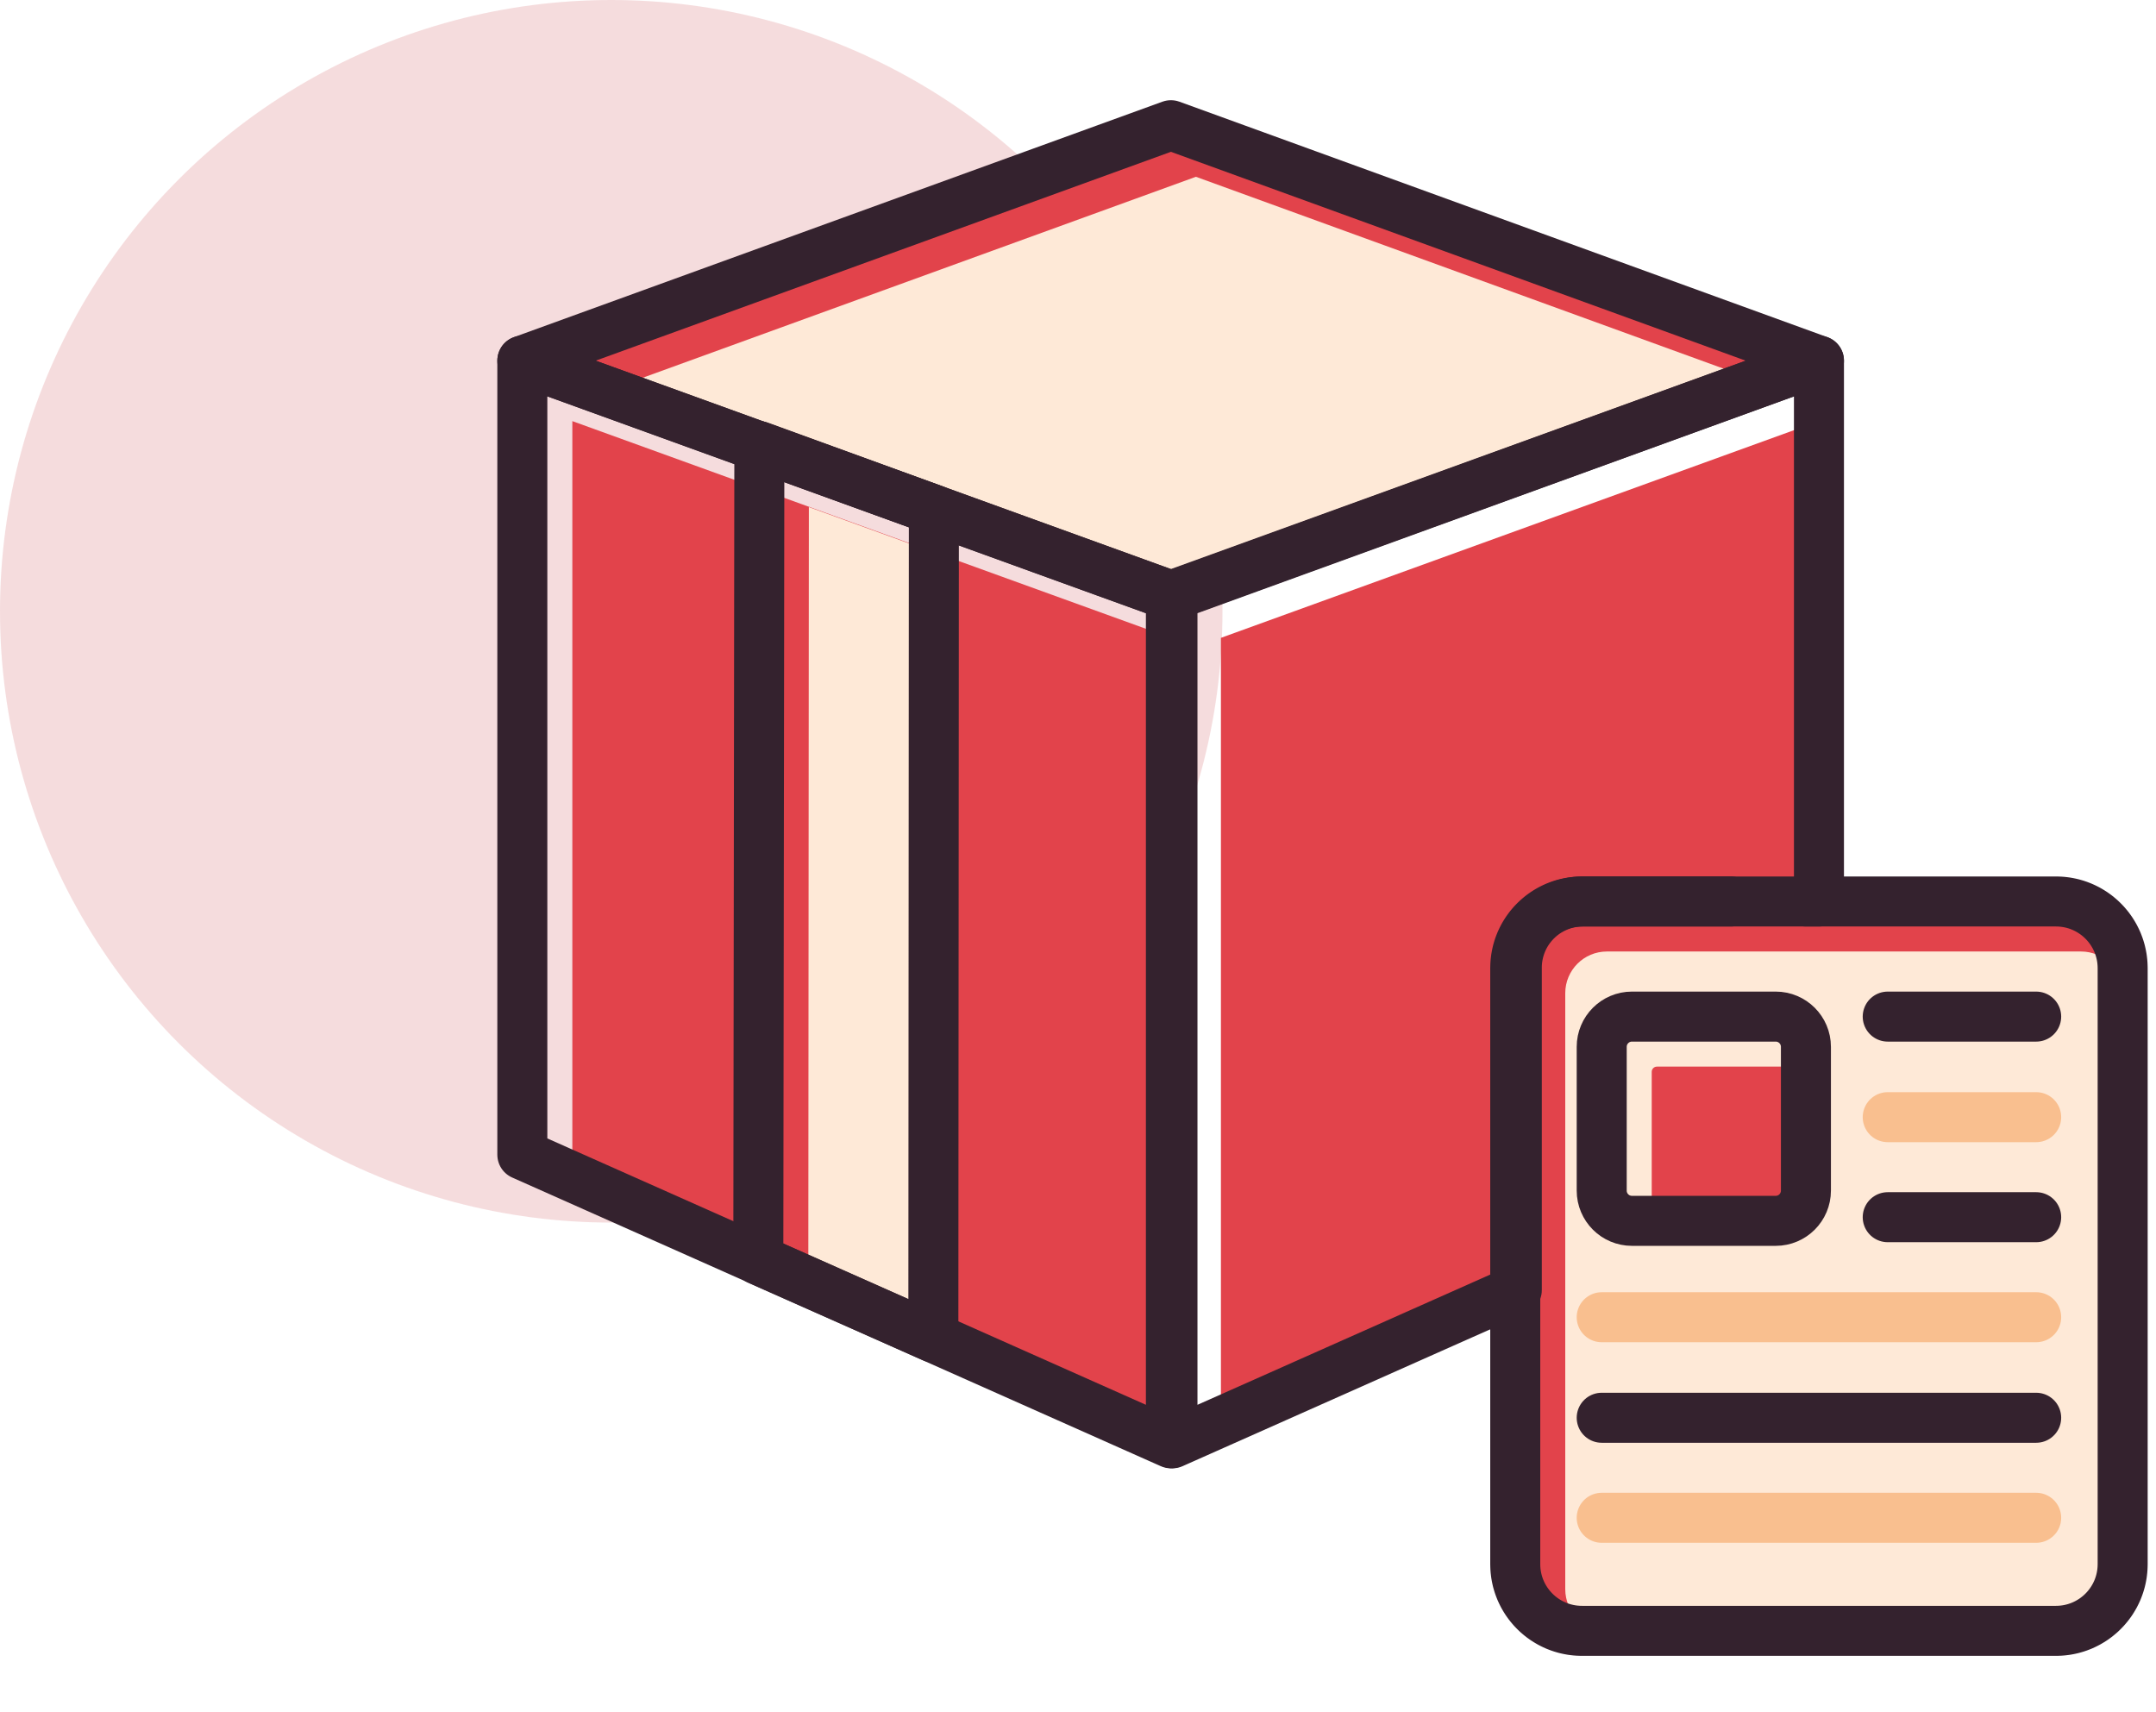 <svg width="97" height="77" viewBox="0 0 97 77" fill="none" xmlns="http://www.w3.org/2000/svg">
<circle opacity="0.5" cx="27.5" cy="27.5" r="27.5" fill="#EDBABD"/>
<g clip-path="url(#clip0_176_2045)">
<path d="M92.5 40.555H71.172C69.515 40.555 68.172 41.898 68.172 43.555V70.367C68.172 72.024 69.515 73.367 71.172 73.367H92.5C94.157 73.367 95.5 72.024 95.5 70.367V43.555C95.5 41.898 94.157 40.555 92.5 40.555Z" fill="#E2434B"/>
<path d="M81.836 16.227L52.68 26.797L23.5 16.227L52.68 5.633L81.836 16.227Z" fill="#E2434B"/>
<path d="M93.625 42.805H72.297C71.261 42.805 70.422 43.644 70.422 44.68V71.492C70.422 72.528 71.261 73.367 72.297 73.367H93.625C94.66 73.367 95.5 72.528 95.5 71.492V44.68C95.5 43.644 94.66 42.805 93.625 42.805Z" fill="#FEE9D7"/>
<path d="M81.016 47.984H74.547C74.417 47.984 74.312 48.089 74.312 48.219V54.688C74.312 54.817 74.417 54.922 74.547 54.922H81.016C81.145 54.922 81.25 54.817 81.25 54.688V48.219C81.25 48.089 81.145 47.984 81.016 47.984Z" fill="#E2434B"/>
<path d="M25.75 52.344V18.945L52.68 28.695V64.32L25.75 52.344Z" fill="#E2434B"/>
<path d="M36.367 57.078L36.391 22.812L42.016 24.852L41.992 59.562L36.367 57.078Z" fill="#FEE9D7"/>
<path d="M54.93 28.695L81.836 18.945V40.555H72.273C71.733 40.555 71.198 40.661 70.698 40.869C70.199 41.077 69.746 41.381 69.365 41.764C68.984 42.148 68.682 42.603 68.477 43.103C68.273 43.603 68.169 44.139 68.172 44.68V58.438L54.93 64.32V28.695Z" fill="#E2434B"/>
<path d="M27.93 17.352L53.805 7.953L79.656 17.352L53.805 26.727L27.93 17.352Z" fill="#FEE9D7"/>
<path d="M92.5 40.555H71.172C69.515 40.555 68.172 41.898 68.172 43.555V70.367C68.172 72.024 69.515 73.367 71.172 73.367H92.5C94.157 73.367 95.5 72.024 95.5 70.367V43.555C95.5 41.898 94.157 40.555 92.5 40.555Z" stroke="#34222E" stroke-width="2.25" stroke-linecap="round" stroke-linejoin="round" stroke-dasharray="11.25 3.38 119.25 4.5"/>
<path d="M79.891 45.734H73.422C72.671 45.734 72.062 46.343 72.062 47.094V53.562C72.062 54.313 72.671 54.922 73.422 54.922H79.891C80.641 54.922 81.25 54.313 81.25 53.562V47.094C81.25 46.343 80.641 45.734 79.891 45.734Z" stroke="#34222E" stroke-width="2.25" stroke-linecap="round" stroke-linejoin="round"/>
<path d="M84.93 45.734H91.609" stroke="#34222E" stroke-width="2.25" stroke-linecap="round" stroke-linejoin="round"/>
<path d="M84.93 50.258H91.609" stroke="#F9BF8F" stroke-width="2.25" stroke-linecap="round" stroke-linejoin="round"/>
<path d="M84.93 54.758H91.609" stroke="#34222E" stroke-width="2.25" stroke-linecap="round" stroke-linejoin="round"/>
<path d="M72.062 59.258H91.609" stroke="#F9BF8F" stroke-width="2.25" stroke-linecap="round" stroke-linejoin="round"/>
<path d="M72.062 63.781H91.609" stroke="#34222E" stroke-width="2.25" stroke-linecap="round" stroke-linejoin="round"/>
<path d="M72.062 68.281H91.609" stroke="#F9BF8F" stroke-width="2.25" stroke-linecap="round" stroke-linejoin="round"/>
<path d="M52.68 26.797V64.93L23.5 51.945V16.227L52.68 26.797Z" stroke="#34222E" stroke-width="2.25" stroke-linecap="round" stroke-linejoin="round"/>
<path d="M41.992 60.172L42.016 22.93L34.164 20.07L34.117 56.68L41.992 60.172ZM81.836 16.227V40.555H71.219C70.826 40.555 70.437 40.632 70.074 40.783C69.712 40.934 69.382 41.156 69.106 41.435C68.829 41.714 68.61 42.045 68.462 42.408C68.314 42.772 68.239 43.162 68.242 43.555V58.039L52.75 64.93V26.797L81.836 16.227Z" stroke="#34222E" stroke-width="2.25" stroke-linecap="round" stroke-linejoin="round"/>
<path d="M81.836 16.227L52.68 26.797L23.5 16.227L52.68 5.633L81.836 16.227Z" stroke="#34222E" stroke-width="2.25" stroke-linecap="round" stroke-linejoin="round"/>
</g>
<defs>
<clipPath id="clip0_176_2045">
<rect width="75" height="75" fill="white" transform="translate(22 2)"/>
</clipPath>
</defs>
</svg>
